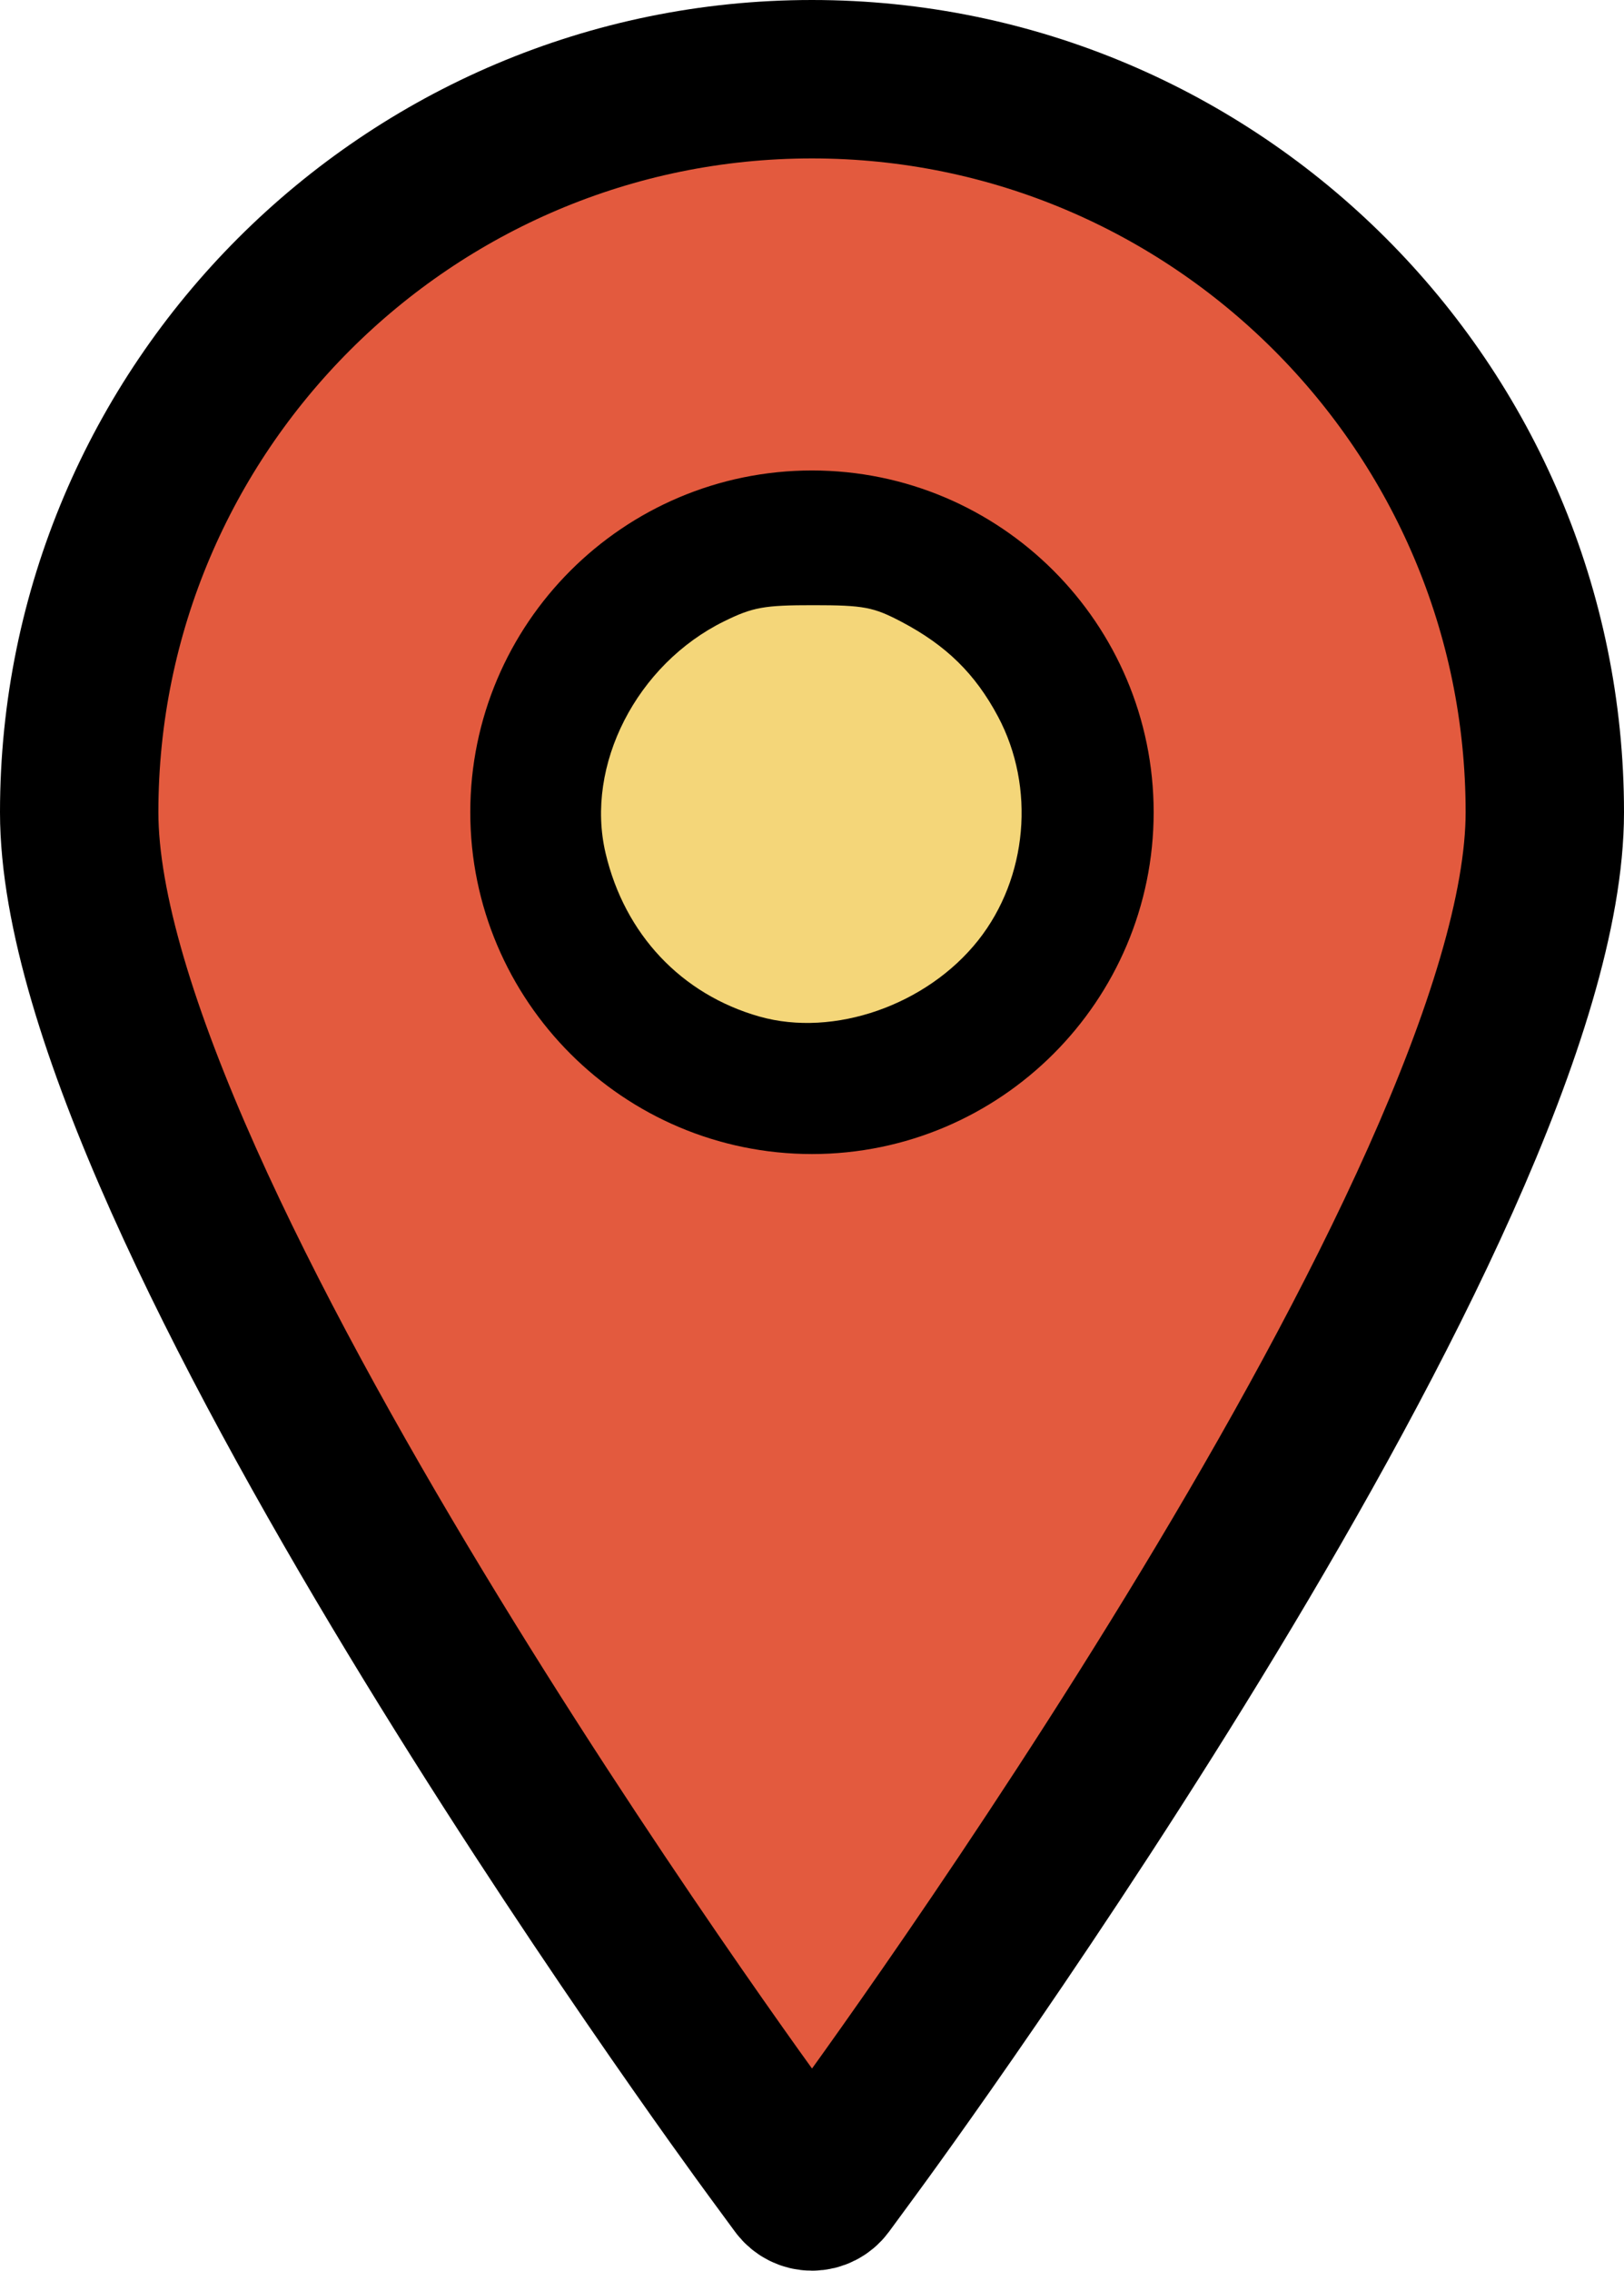 <?xml version="1.0" encoding="UTF-8" standalone="no"?>
<!-- Uploaded to: SVG Repo, www.svgrepo.com, Generator: SVG Repo Mixer Tools -->

<svg
   fill="#000000"
   version="1.1"
   id="Capa_1"
   width="615.251"
   height="860"
   viewBox="0 0 304.326 425.388"
   xml:space="preserve"
   sodipodi:docname="plaats.svg"
   inkscape:version="1.1.2 (b8e25be833, 2022-02-05)"
   xmlns:inkscape="http://www.inkscape.org/namespaces/inkscape"
   xmlns:sodipodi="http://sodipodi.sourceforge.net/DTD/sodipodi-0.dtd"
   xmlns="http://www.w3.org/2000/svg"
   xmlns:svg="http://www.w3.org/2000/svg"><defs
   id="defs3394" /><sodipodi:namedview
   id="namedview3392"
   pagecolor="#ffffff"
   bordercolor="#666666"
   borderopacity="1.0"
   inkscape:pageshadow="2"
   inkscape:pageopacity="0.0"
   inkscape:pagecheckerboard="0"
   showgrid="false"
   inkscape:zoom="0.519375"
   inkscape:cx="274.36823"
   inkscape:cy="421.66065"
   inkscape:window-width="1920"
   inkscape:window-height="1017"
   inkscape:window-x="-8"
   inkscape:window-y="-8"
   inkscape:window-maximized="1"
   inkscape:current-layer="Capa_1" />
<g
   id="g3389"
   style="fill:#e35a3e;fill-opacity:1;stroke:#000000;stroke-width:29.678;stroke-miterlimit:4;stroke-dasharray:none;stroke-opacity:1"
   transform="translate(-45.692,14.839)">
	<path
   d="M 197.849,0 C 122.131,0 60.531,61.609 60.531,137.329 c 0,72.887 124.591,243.177 129.896,250.388 l 4.951,6.738 c 0.579,0.792 1.501,1.255 2.471,1.255 0.985,0 1.901,-0.463 2.486,-1.255 l 4.948,-6.738 C 210.591,380.506 335.179,210.216 335.179,137.329 335.179,61.609 273.569,0 197.849,0 Z m 0,88.138 c 27.13,0 49.191,22.062 49.191,49.191 0,27.115 -22.062,49.191 -49.191,49.191 -27.114,0 -49.191,-22.076 -49.191,-49.191 0,-27.129 22.076,-49.191 49.191,-49.191 z"
   id="path3387"
   style="fill:#e35a3e;fill-opacity:1;stroke:#000000;stroke-width:29.678;stroke-miterlimit:4;stroke-dasharray:none;stroke-opacity:1" />
</g>
<path
   style="fill:#000000;fill-opacity:1;stroke:none;stroke-width:115.523;stroke-miterlimit:4;stroke-dasharray:none;stroke-opacity:1"
   d="m 285.09,434.006 c -46.681,-9.157 -85.512,-43.242 -99.435,-87.284 -21.167,-66.955 14.763,-137.511 81.974,-160.973 19.037,-6.646 51.941,-7.554 72.208,-1.994 23.652,6.489 40.119,16.097 57.917,33.792 25.306,25.159 37.41,54.153 37.355,89.477 -0.035,22.289 -3.728,38.987 -12.579,56.876 -25.239,51.006 -83.448,80.698 -137.44,70.107 z m 51.789,-62.531 c 13.588,-6.098 29.043,-21.428 35.298,-35.011 3.438,-7.466 4.214,-12.686 4.225,-28.401 0.011,-16.858 -0.627,-20.619 -5.128,-30.222 -6.558,-13.991 -19.96,-27.393 -33.951,-33.951 -9.604,-4.502 -13.363,-5.139 -30.222,-5.128 -17.435,0.012 -20.305,0.544 -30.378,5.633 -12.396,6.262 -25.909,19.573 -32.008,31.527 -2.21,4.333 -5.045,13.862 -6.299,21.177 -9.305,54.262 47.564,97.218 98.465,74.374 z"
   id="path3640"
   transform="scale(0.495)" /><path
   style="fill:#f4d679;fill-opacity:1;stroke:none;stroke-width:66.833;stroke-miterlimit:4;stroke-dasharray:none;stroke-opacity:1"
   d="m 142.334,190.446 c -14.654,-4.15 -25.277,-15.423 -28.854,-30.618 -3.871,-16.446 5.823,-35.382 22.242,-43.445 5.363,-2.634 7.463,-3.012 16.716,-3.007 9.412,0.005 11.233,0.348 16.47,3.102 8.411,4.424 13.838,9.746 18.109,17.757 7.065,13.253 5.564,30.215 -3.709,41.923 -9.625,12.153 -27.052,18.23 -40.974,14.287 z"
   id="path5594" /></svg>
